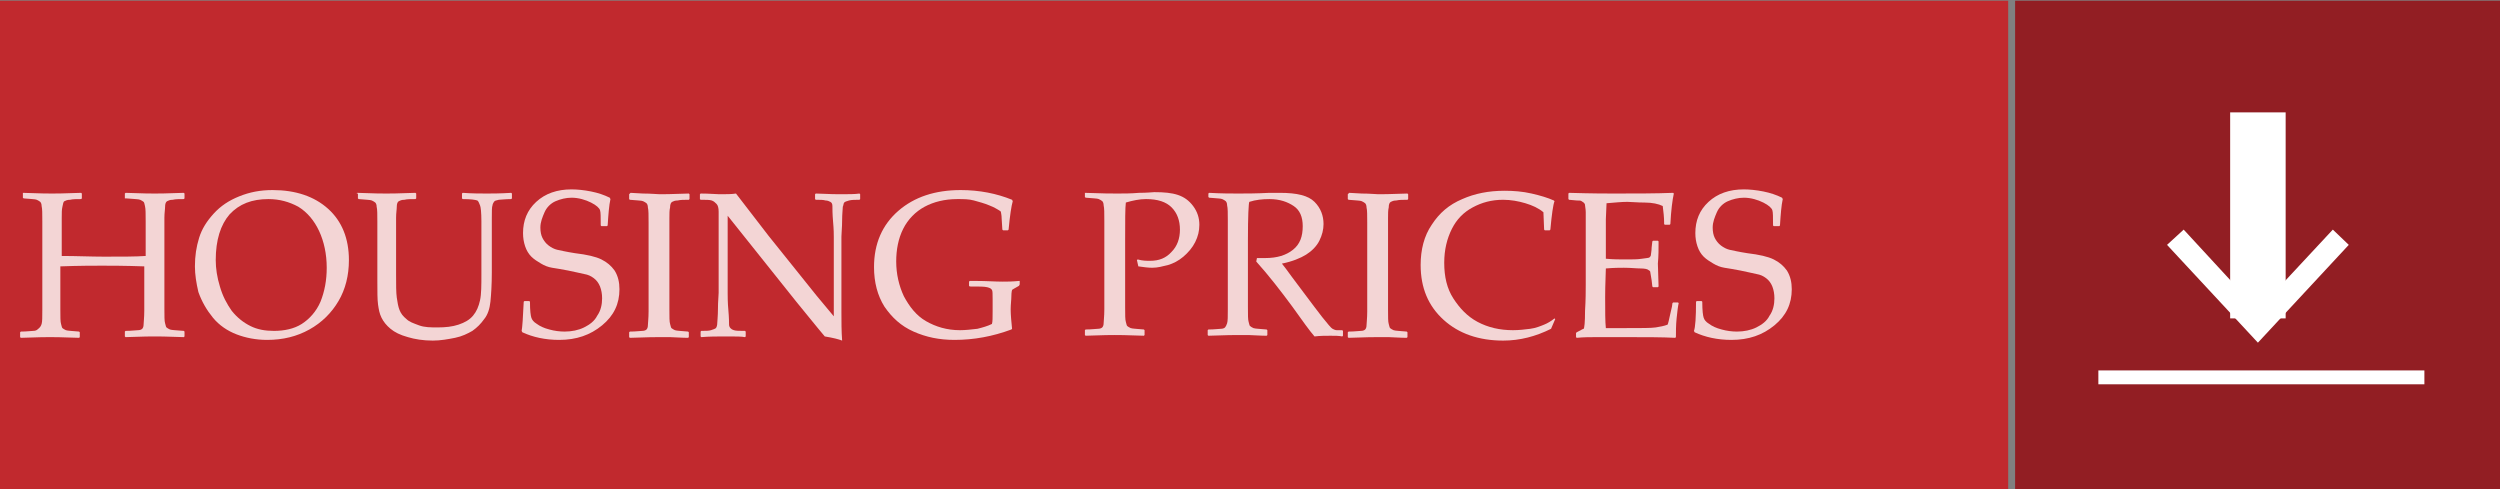 <?xml version="1.0" encoding="utf-8"?>
<!-- Generator: Adobe Illustrator 22.0.0, SVG Export Plug-In . SVG Version: 6.00 Build 0)  -->
<svg version="1.1" id="Layer_1" xmlns="http://www.w3.org/2000/svg" xmlns:xlink="http://www.w3.org/1999/xlink" x="0px" y="0px"
	 width="360.4px" height="70.5px" viewBox="0 0 360.4 70.5" style="enable-background:new 0 0 360.4 70.5;" xml:space="preserve">
<rect x="0" y="0" width="360.4" height="70.5" fill="#808080" stroke="none"/>
<style type="text/css">
	.st0{fill:#C1292E;}
	.st1{fill:#F3D5D5;}
	.st2{fill:#921E23;}
	.st3{fill:none;stroke:#FFFFFF;stroke-width:8;stroke-miterlimit:10;}
	.st4{fill:#FFFFFF;}
	.st5{fill:none;stroke:#FFFFFF;stroke-width:2;stroke-miterlimit:10;}
</style>
<rect x="-28" y="0.1" class="st0" width="317.5" height="70.4"/>
<g>
	<path class="st1" d="M3.3,27.8c2.5,0.1,3.9,0.1,4.2,0.1c0.3,0,1.7,0,4.2-0.1l0.1,0.1v0.7l-0.1,0.1c-0.7,0-1.2,0-1.6,0.1
		c-0.4,0-0.6,0.1-0.8,0.2S9.1,29.4,9,29.8c-0.1,0.4-0.1,0.9-0.1,1.6l0,3.4v2.1C11,36.9,13.1,37,15,37c2.6,0,4.6,0,6-0.1v-2.1l0-2.9
		c0-1.1,0-1.8-0.1-2.2s-0.1-0.5-0.2-0.6s-0.3-0.2-0.5-0.3s-0.9-0.1-2-0.2L18,28.6v-0.7l0.1-0.1c2.5,0.1,3.9,0.1,4.2,0.1
		c0.3,0,1.7,0,4.2-0.1l0.1,0.1v0.7l-0.1,0.1c-0.7,0-1.2,0-1.6,0.1c-0.4,0-0.6,0.1-0.8,0.2s-0.3,0.4-0.3,0.8s-0.1,0.9-0.1,1.6l0,3.4
		v6.8l0,2.9c0,1.1,0,1.8,0.1,2.1s0.1,0.5,0.2,0.6c0.1,0.1,0.3,0.2,0.5,0.3c0.3,0.1,0.9,0.1,2,0.2l0.1,0.1v0.7l-0.1,0.1
		c-2.5-0.1-3.9-0.1-4.2-0.1c-0.3,0-1.7,0-4.2,0.1L18,48.5v-0.7l0.1-0.1c0.9,0,1.5-0.1,1.8-0.1s0.5-0.1,0.6-0.2
		c0.1-0.1,0.2-0.3,0.2-0.6s0.1-1,0.1-2l0-3.1v-3.3c-2.9-0.1-4.9-0.1-6.1-0.1c-1.2,0-3.2,0-6,0.1v3.3l0,2.9c0,1.1,0,1.8,0.1,2.1
		s0.1,0.5,0.2,0.6c0.1,0.1,0.3,0.2,0.5,0.3c0.3,0.1,0.9,0.1,1.9,0.2l0.1,0.1v0.7l-0.1,0.1c-2.5-0.1-3.9-0.1-4.2-0.1
		c-0.3,0-1.7,0-4.2,0.1l-0.1-0.1v-0.7l0.1-0.1c0.9,0,1.5-0.1,1.8-0.1s0.5-0.1,0.6-0.2C5.8,47.2,5.9,47,6,46.7s0.1-1,0.1-2l0-3.1
		v-6.8l0-2.9c0-1.1,0-1.8-0.1-2.2c0-0.3-0.1-0.5-0.2-0.6c-0.1-0.1-0.3-0.2-0.5-0.3s-0.9-0.1-1.9-0.2l-0.1-0.1v-0.7L3.3,27.8z"/>
	<path class="st1" d="M28.1,38.4c0-1.5,0.2-2.8,0.6-4.1s1.1-2.4,2.1-3.5c1-1.1,2.2-1.9,3.7-2.5s3-0.9,4.8-0.9c3.3,0,6,0.9,8,2.7
		s3,4.3,3,7.4c0,2.2-0.5,4.2-1.5,5.9s-2.4,3.1-4.2,4.1c-1.8,1-3.8,1.5-6.1,1.5c-1.6,0-3.1-0.3-4.4-0.8c-1.3-0.5-2.5-1.3-3.4-2.4
		s-1.6-2.3-2.1-3.7C28.3,40.8,28.1,39.6,28.1,38.4z M31.1,37.5c0,1.2,0.2,2.5,0.6,3.8c0.4,1.4,1,2.5,1.7,3.5c0.8,1,1.7,1.7,2.7,2.2
		c1,0.5,2.1,0.7,3.4,0.7c1.5,0,2.9-0.3,4-1s2.1-1.8,2.7-3.2c0.6-1.5,0.9-3.1,0.9-4.9c0-2-0.4-3.8-1.1-5.3s-1.7-2.7-3-3.5
		c-1.3-0.7-2.7-1.1-4.3-1.1c-2.4,0-4.2,0.7-5.6,2.2C31.8,32.4,31.1,34.6,31.1,37.5z"/>
	<path class="st1" d="M51.4,27.9l0.1-0.1c2.4,0.1,3.8,0.1,4.2,0.1c0.3,0,1.7,0,4.2-0.1l0.1,0.1v0.7l-0.1,0.1c-0.7,0-1.2,0-1.6,0.1
		c-0.4,0-0.6,0.1-0.8,0.2s-0.3,0.4-0.3,0.8s-0.1,0.9-0.1,1.6l0,3.4v4.7c0,1.5,0,2.7,0.1,3.4c0.1,0.7,0.2,1.3,0.4,1.8
		c0.2,0.5,0.5,0.9,1,1.3c0.4,0.4,1,0.6,1.8,0.9s1.7,0.3,2.7,0.3c1.1,0,2.1-0.1,3-0.4c0.9-0.3,1.6-0.7,2.1-1.3s0.8-1.3,1-2.2
		c0.2-0.9,0.2-2.2,0.2-3.8v-4.5c0-0.8,0-1.8,0-3.1s-0.1-2.1-0.2-2.3S69,29,68.8,28.9c-0.3-0.1-0.9-0.2-2.1-0.2l-0.1-0.1v-0.7
		l0.1-0.1c1.4,0.1,2.6,0.1,3.5,0.1c0.7,0,1.9,0,3.5-0.1l0.1,0.1v0.7l-0.1,0.1c-0.9,0-1.5,0.1-1.8,0.1c-0.3,0.1-0.5,0.1-0.6,0.2
		S71,29.4,71,29.6c-0.1,0.2-0.1,0.9-0.1,1.9l0,3.3v4.5c0,1.8-0.1,3.2-0.2,4.2s-0.4,1.9-0.9,2.5c-0.5,0.7-1,1.2-1.7,1.7
		c-0.7,0.4-1.5,0.8-2.5,1c-1,0.2-2.1,0.4-3.2,0.4c-1.4,0-2.6-0.2-3.6-0.5c-1.1-0.3-1.9-0.7-2.5-1.2s-1-1-1.3-1.6
		c-0.3-0.6-0.4-1.2-0.5-1.9c-0.1-0.7-0.1-1.9-0.1-3.4v-5.6l0-2.9c0-1.1,0-1.8-0.1-2.2c0-0.3-0.1-0.5-0.2-0.6s-0.3-0.2-0.5-0.3
		s-0.9-0.1-1.9-0.2l-0.1-0.1V27.9z"/>
	<path class="st1" d="M75.5,43.5l0.1-0.1h0.7l0.1,0.1c0,1.3,0.1,2,0.2,2.3c0.1,0.3,0.3,0.6,0.8,0.9c0.4,0.3,1,0.6,1.8,0.8
		c0.7,0.2,1.5,0.3,2.2,0.3c1,0,2-0.2,2.8-0.6s1.5-0.9,1.9-1.7c0.5-0.7,0.7-1.6,0.7-2.5c0-0.6-0.1-1.2-0.3-1.7
		c-0.2-0.5-0.5-0.9-0.9-1.2c-0.4-0.3-0.8-0.5-1.4-0.6c-0.5-0.1-1.3-0.3-2.3-0.5c-1-0.2-1.7-0.3-2.3-0.4c-0.6-0.1-1.1-0.3-1.6-0.6
		s-1-0.6-1.4-1c-0.4-0.4-0.7-0.9-0.9-1.5c-0.2-0.6-0.3-1.2-0.3-1.9c0-1.8,0.6-3.3,1.9-4.5s3-1.8,5.1-1.8c0.8,0,1.8,0.1,2.8,0.3
		c1,0.2,1.9,0.5,2.7,0.9l0.1,0.2c-0.2,0.9-0.3,2.2-0.4,3.8l-0.1,0.1h-0.8l-0.1-0.1c0-1.2,0-1.9-0.1-2.2s-0.5-0.7-1.3-1.1
		s-1.8-0.7-2.8-0.7c-0.8,0-1.6,0.2-2.3,0.5s-1.3,0.9-1.6,1.6s-0.6,1.4-0.6,2.2c0,0.6,0.1,1.1,0.3,1.5s0.5,0.8,0.9,1.1
		s0.8,0.5,1.2,0.6c0.5,0.1,1.3,0.3,2.6,0.5c1.7,0.2,3,0.5,3.8,0.9s1.4,0.9,1.9,1.6c0.5,0.8,0.7,1.7,0.7,2.7c0,2.1-0.8,3.8-2.5,5.2
		s-3.7,2.1-6.2,2.1c-2,0-3.8-0.4-5.3-1.1l-0.1-0.2C75.3,47.2,75.4,45.7,75.5,43.5z"/>
	<path class="st1" d="M90.9,27.8l1.8,0.1c1.2,0,2,0.1,2.4,0.1c0.3,0,1.7,0,4.2-0.1l0.1,0.1v0.7l-0.1,0.1c-0.7,0-1.2,0-1.6,0.1
		c-0.4,0-0.6,0.1-0.8,0.2s-0.3,0.4-0.3,0.8c-0.1,0.4-0.1,0.9-0.1,1.6l0,3.4v6.8l0,2.9c0,1.1,0,1.8,0.1,2.1s0.1,0.5,0.2,0.6
		c0.1,0.1,0.3,0.2,0.5,0.3c0.3,0.1,0.9,0.1,1.9,0.2l0.1,0.1v0.7l-0.1,0.1c0,0-0.9,0-2.6-0.1c-0.7,0-1.2,0-1.6,0
		c-0.3,0-1.7,0-4.2,0.1l-0.1-0.1v-0.7l0.1-0.1c0.9,0,1.5-0.1,1.8-0.1s0.5-0.1,0.6-0.2c0.1-0.1,0.2-0.3,0.2-0.6s0.1-1,0.1-2l0-3.1
		v-6.8l0-2.9c0-1.1,0-1.8-0.1-2.2c0-0.3-0.1-0.5-0.2-0.6c-0.1-0.1-0.3-0.2-0.5-0.3s-0.9-0.1-1.9-0.2l-0.1-0.1v-0.7L90.9,27.8z"/>
	<path class="st1" d="M101.1,48.6l-0.1-0.1v-0.7l0.1-0.1c0.6,0,1.1,0,1.4-0.1s0.6-0.2,0.7-0.3c0.1-0.1,0.2-0.4,0.2-0.7
		c0-0.3,0.1-1,0.1-2.1s0.1-1.8,0.1-2.3V30.5c0-0.5-0.1-0.9-0.3-1.1c-0.2-0.2-0.4-0.4-0.7-0.5s-0.8-0.1-1.6-0.1l-0.1-0.1V28l0.1-0.1
		c1.3,0,2.2,0.1,2.7,0.1c1,0,1.8,0,2.4-0.1l4.7,6.1l6.9,8.6c0.8,1,1.7,2,2.5,3V34.2c0-0.4,0-1.1-0.1-2.2S120,30,120,29.7
		s-0.1-0.5-0.3-0.6s-0.4-0.2-0.7-0.2c-0.3-0.1-0.8-0.1-1.4-0.1l-0.1-0.1V28l0.1-0.1c0.8,0,1.9,0.1,3.4,0.1c1.3,0,2.3,0,2.9-0.1
		l0.1,0.1v0.7l-0.1,0.1c-0.6,0-1.1,0-1.5,0.1s-0.6,0.2-0.7,0.3s-0.1,0.4-0.2,0.6c0,0.3-0.1,1-0.1,2s-0.1,1.8-0.1,2.3v7l0,4
		c0,1.3,0,2.6,0.1,4c-0.5-0.2-1.3-0.4-2.5-0.6l-1-1.2l-3.1-3.8l-9.9-12.4v11.2c0,0.4,0,1.3,0.1,2.4s0.1,1.9,0.1,2.1s0.1,0.4,0.2,0.5
		c0.1,0.1,0.2,0.2,0.5,0.3s0.8,0.1,1.6,0.1l0.1,0.1v0.7l-0.1,0.1c-0.5-0.1-1.3-0.1-2.5-0.1C103.5,48.5,102.2,48.5,101.1,48.6z"/>
	<path class="st1" d="M147,40.5V41l-0.1,0.2l-0.7,0.4c-0.2,0.1-0.3,0.2-0.3,0.2s-0.1,0.3-0.1,0.9c0,0.5-0.1,1.2-0.1,1.9
		c0,0.8,0.1,1.8,0.2,2.8l-0.1,0.1c-2.7,1-5.4,1.5-8.2,1.5c-2.2,0-4.1-0.4-5.9-1.2s-3.1-2-4.2-3.6c-1-1.6-1.5-3.5-1.5-5.7
		c0-3.4,1.2-6.1,3.5-8.1c2.3-2,5.3-3,9-3c2.7,0,5.2,0.5,7.4,1.4l0.1,0.2c-0.2,0.7-0.4,2-0.6,4.1l-0.1,0.1h-0.7l-0.1-0.1l-0.1-1.6
		c0-0.5-0.1-0.8-0.1-0.9c0-0.1-0.1-0.2-0.3-0.3s-0.6-0.4-1.4-0.7c-0.7-0.3-1.5-0.5-2.2-0.7s-1.5-0.2-2.4-0.2c-1.8,0-3.4,0.4-4.7,1.1
		s-2.4,1.8-3.1,3.2s-1,3-1,4.7c0,1.8,0.4,3.5,1.1,5c0.8,1.5,1.8,2.8,3.2,3.6s3,1.3,4.9,1.3c0.8,0,1.6-0.1,2.5-0.2
		c0.8-0.2,1.5-0.4,2.1-0.7c0.1-0.3,0.1-0.9,0.1-1.9v-1.6c0-0.8,0-1.3-0.1-1.4c-0.1-0.2-0.3-0.3-0.7-0.4c-0.4-0.1-1.2-0.1-2.5-0.1
		l-0.1-0.1v-0.6l0.1-0.1l0.9,0c1.5,0,2.8,0.1,3.8,0.1c0.6,0,1.4,0,2.4-0.1L147,40.5z"/>
	<path class="st1" d="M156.4,27.8c2.5,0.1,4,0.1,4.7,0.1c0.9,0,1.9,0,3.1-0.1c1.2,0,2-0.1,2.2-0.1c1.4,0,2.5,0.1,3.4,0.4
		c0.9,0.3,1.6,0.8,2.2,1.6s0.9,1.7,0.9,2.7c0,0.9-0.2,1.7-0.6,2.5s-1,1.5-1.7,2.1s-1.5,1-2.2,1.2c-0.8,0.2-1.5,0.4-2.3,0.4
		c-0.6,0-1.3-0.1-2-0.2l-0.2-0.9l0.1-0.1c0.7,0.2,1.3,0.2,1.8,0.2c1.3,0,2.3-0.4,3.1-1.3c0.8-0.8,1.2-1.9,1.2-3.2
		c0-1.3-0.4-2.4-1.2-3.2c-0.8-0.8-2-1.2-3.7-1.2c-0.9,0-1.9,0.2-2.9,0.5c-0.1,0.8-0.1,2.6-0.1,5.4v6.8l0,2.9c0,1.1,0,1.8,0.1,2.1
		s0.1,0.5,0.2,0.6c0.1,0.1,0.3,0.2,0.5,0.3c0.3,0.1,0.9,0.1,1.9,0.2l0.1,0.1v0.7l-0.1,0.1c-2.5-0.1-3.9-0.1-4.2-0.1
		c-0.3,0-1.7,0-4.2,0.1l-0.1-0.1v-0.7l0.1-0.1c0.9,0,1.5-0.1,1.8-0.1s0.5-0.1,0.6-0.2c0.1-0.1,0.2-0.3,0.2-0.6s0.1-1,0.1-2l0-3.1
		v-6.8l0-2.9c0-1.1,0-1.8-0.1-2.2c0-0.3-0.1-0.5-0.2-0.6c-0.1-0.1-0.3-0.2-0.5-0.3s-0.9-0.1-1.9-0.2l-0.1-0.1v-0.7L156.4,27.8z"/>
	<path class="st1" d="M174.2,27.9l0.1-0.1c1.8,0.1,3.2,0.1,4.2,0.1c1.1,0,2.6,0,4.5-0.1c0.7,0,1.2,0,1.5,0c2.5,0,4.1,0.4,5,1.3
		s1.3,2,1.3,3.2c0,0.8-0.2,1.6-0.6,2.4s-1.1,1.5-1.9,2s-2,1-3.5,1.3c0.3,0.4,0.8,1,1.5,2l2.1,2.8c0.7,0.9,1.4,1.9,2.2,2.9
		c0.8,1,1.3,1.6,1.5,1.7c0.2,0.1,0.4,0.2,0.6,0.2c0.2,0,0.4,0,0.8,0l0.1,0.1v0.7l-0.1,0.1c-0.5-0.1-1-0.1-1.7-0.1
		c-0.7,0-1.5,0-2.3,0.1c-0.7-0.8-1.7-2.2-3.2-4.3c-1.7-2.3-3.4-4.5-5.2-6.5l0.1-0.5c0.5,0,0.9,0,1.2,0c1.7,0,3-0.4,4-1.2
		s1.4-1.9,1.4-3.4c0-1.3-0.4-2.3-1.3-2.9s-2-1-3.5-1c-1,0-2,0.1-2.9,0.4c-0.1,0.2-0.2,2-0.2,5.5v6.8l0,2.9c0,1.1,0,1.8,0.1,2.1
		s0.1,0.5,0.2,0.6s0.3,0.2,0.5,0.3c0.3,0.1,0.9,0.1,1.9,0.2l0.1,0.1v0.7l-0.1,0.1c0,0-0.9,0-2.6-0.1c-0.7,0-1.2,0-1.6,0
		c-0.3,0-1.7,0-4.2,0.1l-0.1-0.1v-0.7l0.1-0.1c0.9,0,1.5-0.1,1.8-0.1s0.5-0.1,0.6-0.2c0.1-0.1,0.2-0.3,0.3-0.6c0.1-0.3,0.1-1,0.1-2
		l0-3.1v-6.8l0-2.9c0-1.1,0-1.8-0.1-2.2c0-0.3-0.1-0.5-0.2-0.6s-0.3-0.2-0.5-0.3s-0.9-0.1-1.9-0.2l-0.1-0.1V27.9z"/>
	<path class="st1" d="M194.5,27.8l1.8,0.1c1.2,0,2,0.1,2.4,0.1c0.3,0,1.7,0,4.2-0.1l0.1,0.1v0.7l-0.1,0.1c-0.7,0-1.2,0-1.6,0.1
		c-0.4,0-0.6,0.1-0.8,0.2s-0.3,0.4-0.3,0.8c-0.1,0.4-0.1,0.9-0.1,1.6l0,3.4v6.8l0,2.9c0,1.1,0,1.8,0.1,2.1s0.1,0.5,0.2,0.6
		c0.1,0.1,0.3,0.2,0.5,0.3c0.3,0.1,0.9,0.1,1.9,0.2l0.1,0.1v0.7l-0.1,0.1c0,0-0.9,0-2.6-0.1c-0.7,0-1.2,0-1.6,0
		c-0.3,0-1.7,0-4.2,0.1l-0.1-0.1v-0.7l0.1-0.1c0.9,0,1.5-0.1,1.8-0.1s0.5-0.1,0.6-0.2c0.1-0.1,0.2-0.3,0.2-0.6s0.1-1,0.1-2l0-3.1
		v-6.8l0-2.9c0-1.1,0-1.8-0.1-2.2c0-0.3-0.1-0.5-0.2-0.6c-0.1-0.1-0.3-0.2-0.5-0.3s-0.9-0.1-1.9-0.2l-0.1-0.1v-0.7L194.5,27.8z"/>
	<path class="st1" d="M224.2,46l-0.6,1.4c-2.2,1.1-4.5,1.7-6.9,1.7c-3.5,0-6.4-1-8.6-3c-2.2-2-3.3-4.6-3.3-7.9
		c0-2.2,0.5-4.2,1.6-5.8c1.1-1.7,2.5-2.9,4.4-3.7c1.8-0.8,3.8-1.2,6.1-1.2c1.3,0,2.6,0.1,3.9,0.4s2.3,0.6,3.2,1l0.1,0.1
		c-0.2,0.5-0.4,1.9-0.6,4.1l-0.1,0.1h-0.7l-0.1-0.1l-0.1-2.5c-0.7-0.6-1.6-1-2.6-1.3c-1-0.3-2.1-0.5-3.2-0.5c-1.7,0-3.1,0.4-4.4,1.1
		s-2.3,1.7-3,3.1s-1.1,3-1.1,4.9c0,2,0.4,3.7,1.3,5.1s2,2.6,3.5,3.4c1.5,0.8,3.2,1.2,5.1,1.2c0.9,0,1.7-0.1,2.5-0.2s1.5-0.4,2-0.6
		s1-0.5,1.5-0.9L224.2,46z"/>
	<path class="st1" d="M226.1,27.9l0.1-0.1c3.3,0.1,5.5,0.1,6.4,0.1c3.2,0,6.1,0,8.6-0.1l0.1,0.1c-0.2,0.9-0.4,2.4-0.5,4.4l-0.1,0.1
		h-0.7l-0.1-0.1c0-0.1,0-0.2,0-0.2c0-0.8-0.1-1.6-0.2-2.4c-0.6-0.3-1.5-0.5-2.6-0.5s-1.9-0.1-2.5-0.1c-0.8,0-1.8,0.1-3,0.2l-0.1,2.3
		l0,2.7l0,3c1.1,0.1,2,0.1,2.9,0.1c0.9,0,1.7,0,2.3-0.1s1-0.1,1.1-0.2c0.1-0.1,0.2-0.2,0.2-0.4s0.1-0.5,0.1-1l0.1-0.9l0.1-0.1h0.7
		l0.1,0.1c0,1.1,0,2.1-0.1,3.2l0.1,3.3l-0.1,0.1h-0.7l-0.1-0.1l-0.1-0.9c-0.1-0.7-0.2-1.1-0.2-1.2c0-0.1-0.1-0.2-0.3-0.3
		c-0.1-0.1-0.5-0.2-1.1-0.2s-1.4-0.1-2.4-0.1c-0.6,0-1.4,0-2.6,0.1c0,0.8-0.1,2.2-0.1,4.1c0,2.1,0,3.6,0.1,4.5h2.7
		c2.4,0,3.9,0,4.5-0.1s1.2-0.2,1.7-0.4c0.1-0.2,0.2-0.7,0.4-1.6c0.2-0.8,0.3-1.3,0.3-1.5l0.1-0.1h0.7l0.1,0.1
		c-0.1,0.4-0.2,1.2-0.3,2.2s-0.1,1.9-0.1,2.7l-0.1,0.1c-1.9-0.1-4.3-0.1-7.3-0.1l-4,0c-0.9,0-1.9,0-2.9,0.1l-0.1-0.1V48l0.1-0.1
		c0.6-0.3,0.9-0.5,1-0.5c0.1-0.1,0.2-0.9,0.2-2.6c0.1-1.6,0.1-2.9,0.1-3.7v-5.4l0-3.3c0-0.7,0-1.3,0-1.8s-0.1-0.8-0.1-1
		s-0.1-0.3-0.2-0.4s-0.2-0.1-0.3-0.2c-0.1-0.1-0.4-0.1-0.7-0.1l-1.1-0.1l-0.1-0.1V27.9z"/>
	<path class="st1" d="M244.5,43.5l0.1-0.1h0.7l0.1,0.1c0,1.3,0.1,2,0.2,2.3c0.1,0.3,0.3,0.6,0.8,0.9c0.4,0.3,1,0.6,1.8,0.8
		c0.7,0.2,1.5,0.3,2.2,0.3c1,0,2-0.2,2.8-0.6s1.5-0.9,1.9-1.7c0.5-0.7,0.7-1.6,0.7-2.5c0-0.6-0.1-1.2-0.3-1.7
		c-0.2-0.5-0.5-0.9-0.9-1.2c-0.4-0.3-0.8-0.5-1.4-0.6c-0.5-0.1-1.3-0.3-2.3-0.5c-1-0.2-1.7-0.3-2.3-0.4c-0.6-0.1-1.1-0.3-1.6-0.6
		s-1-0.6-1.4-1c-0.4-0.4-0.7-0.9-0.9-1.5c-0.2-0.6-0.3-1.2-0.3-1.9c0-1.8,0.6-3.3,1.9-4.5s3-1.8,5.1-1.8c0.8,0,1.8,0.1,2.8,0.3
		c1,0.2,1.9,0.5,2.7,0.9l0.1,0.2c-0.2,0.9-0.3,2.2-0.4,3.8l-0.1,0.1h-0.8l-0.1-0.1c0-1.2,0-1.9-0.1-2.2s-0.5-0.7-1.3-1.1
		s-1.8-0.7-2.8-0.7c-0.8,0-1.6,0.2-2.3,0.5s-1.3,0.9-1.6,1.6s-0.6,1.4-0.6,2.2c0,0.6,0.1,1.1,0.3,1.5s0.5,0.8,0.9,1.1
		s0.8,0.5,1.2,0.6c0.5,0.1,1.3,0.3,2.6,0.5c1.7,0.2,3,0.5,3.8,0.9s1.4,0.9,1.9,1.6c0.5,0.8,0.7,1.7,0.7,2.7c0,2.1-0.8,3.8-2.5,5.2
		s-3.7,2.1-6.2,2.1c-2,0-3.8-0.4-5.3-1.1l-0.1-0.2C244.4,47.2,244.5,45.7,244.5,43.5z"/>
</g>
<g>
	<rect x="290.5" y="0.1" class="st2" width="70" height="70.4"/>
	<g>
		<g>
			<line class="st3" x1="325.5" y1="16.2" x2="325.5" y2="45.9"/>
			<g>
				<polygon class="st4" points="312.4,35.3 314.8,33.1 325.5,44.7 336.3,33.1 338.6,35.3 325.5,49.4 				"/>
			</g>
		</g>
	</g>
	<line class="st5" x1="302.5" y1="54.4" x2="349.5" y2="54.4"/>
</g>
</svg>
